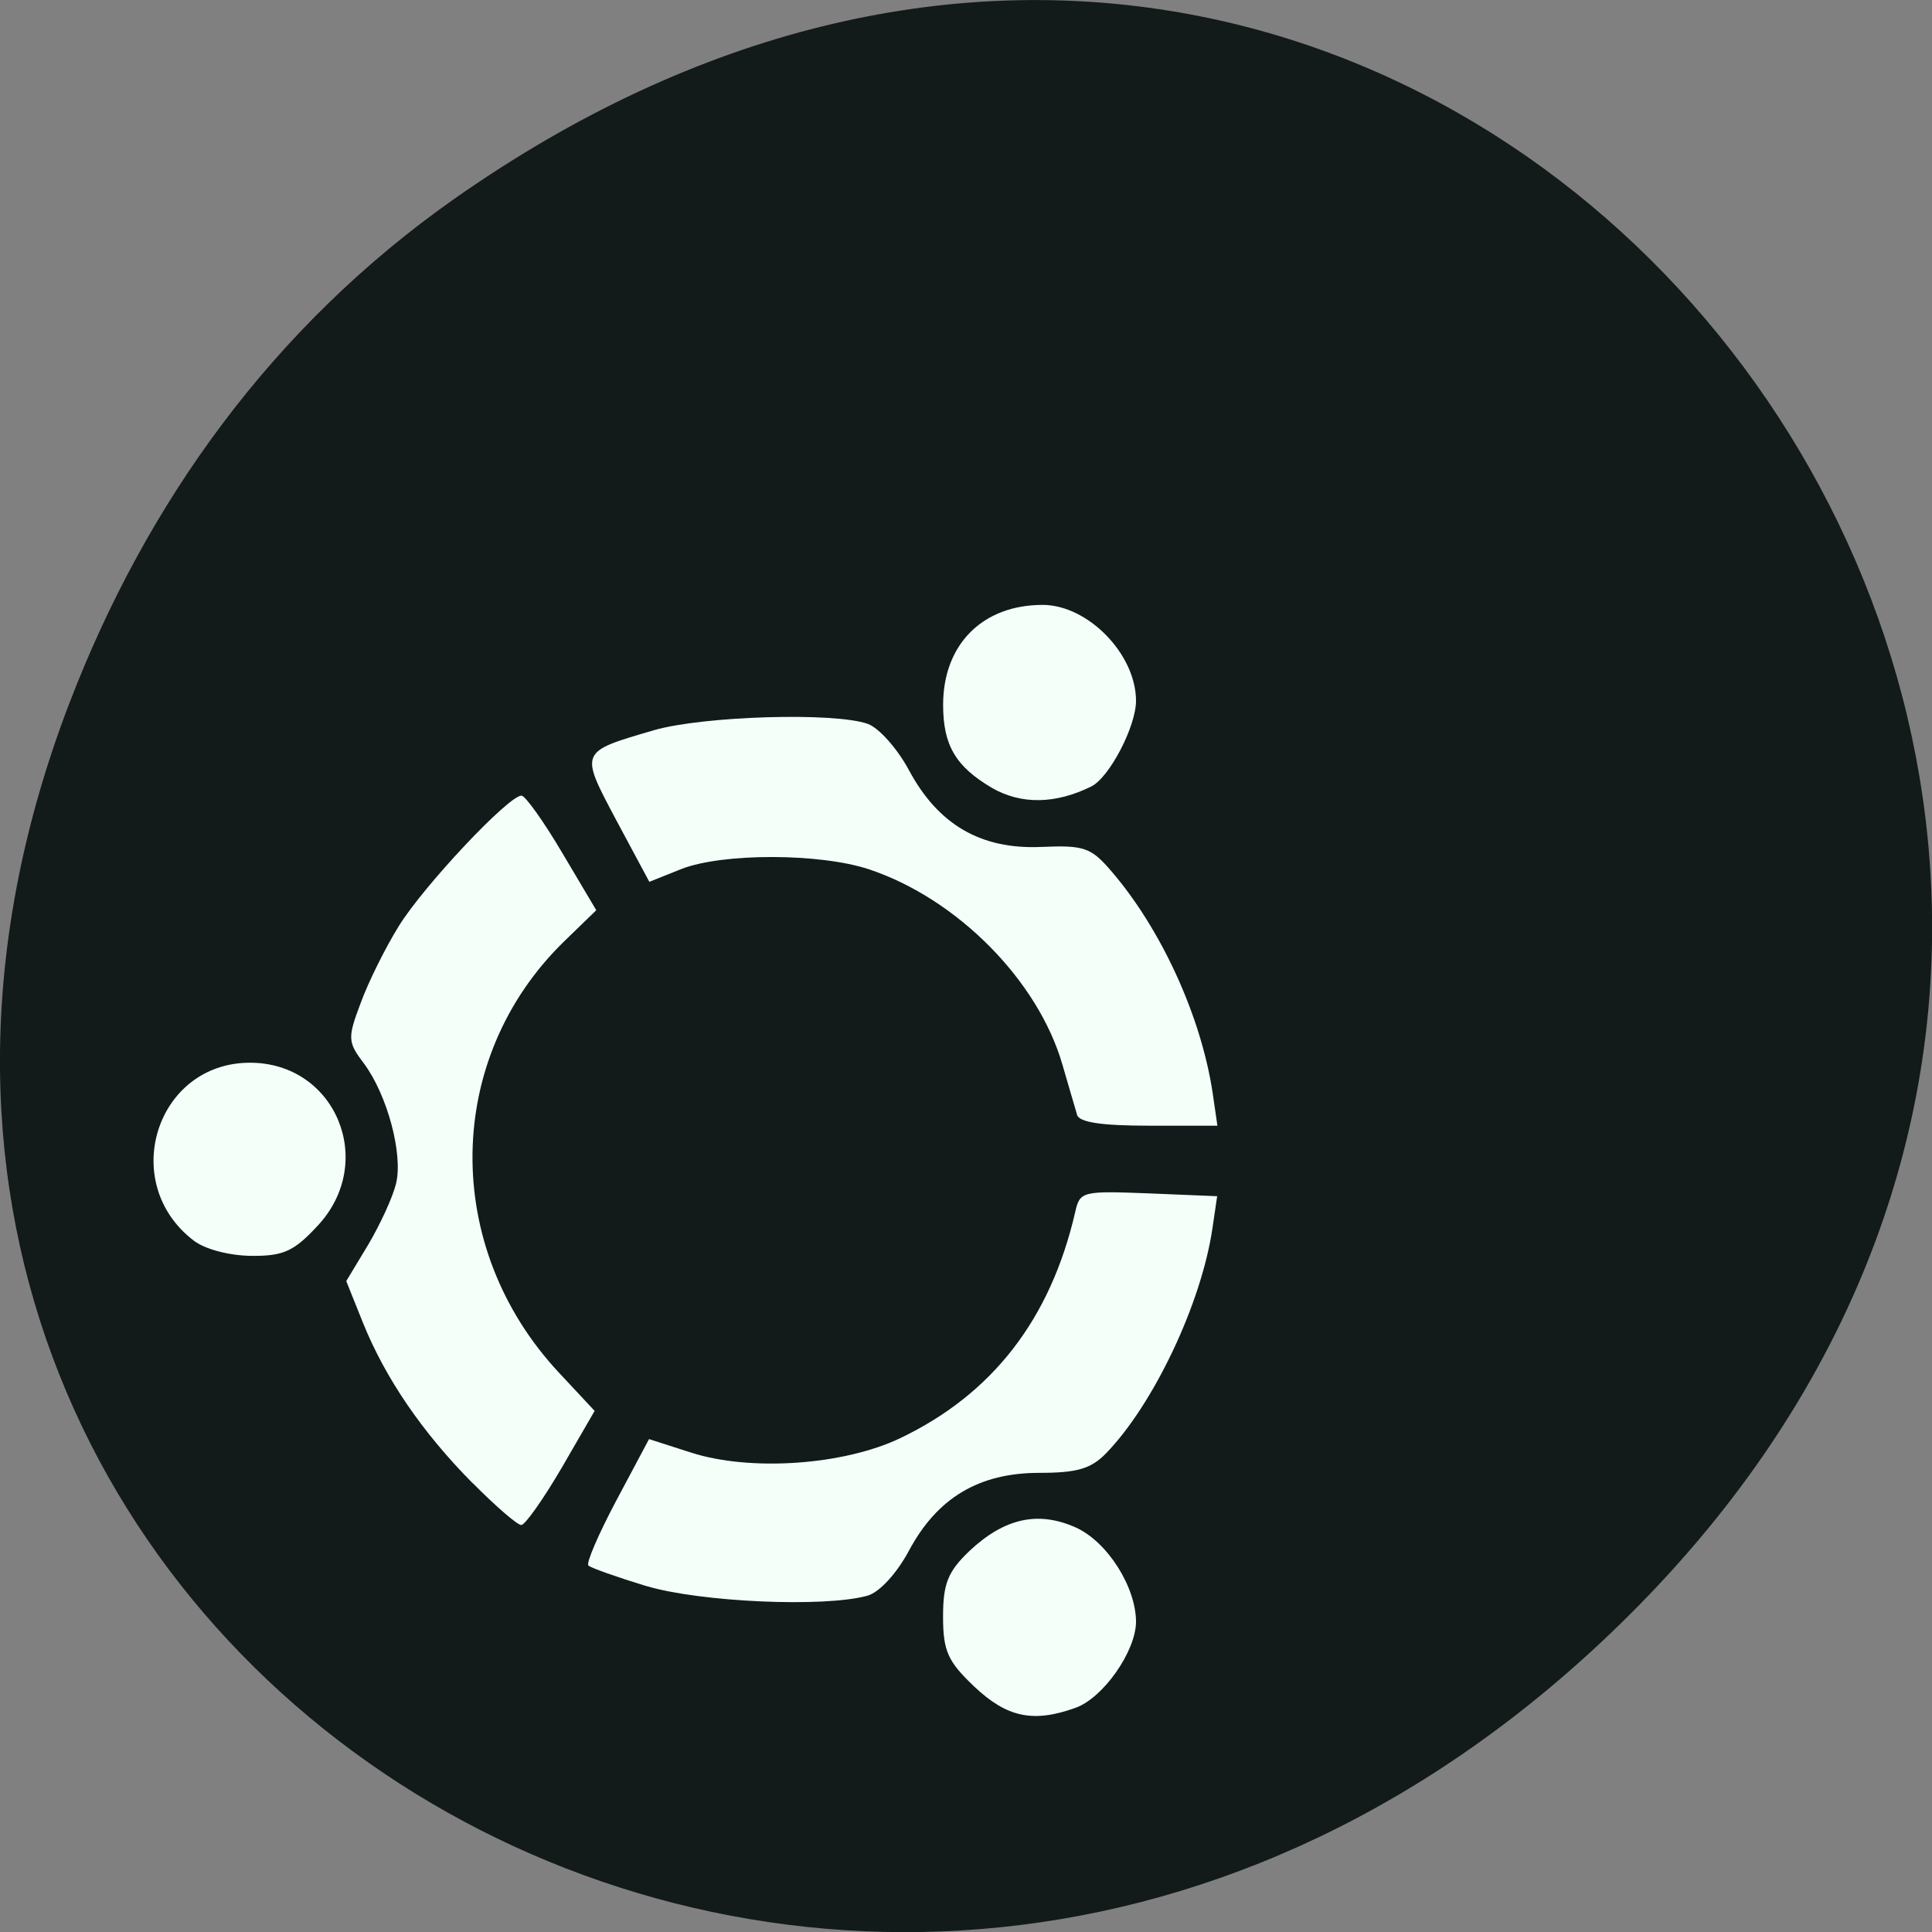 <svg xmlns="http://www.w3.org/2000/svg" viewBox="0 0 32 32"><rect x="0" y="0" width="32" height="32" fill="#808080" stroke="none"/><path d="m 7.52 3.297 c 16.367 -11.504 32.953 9.742 19.617 23.301 c -12.566 12.77 -32.09 0.93 -25.984 -14.961 c 1.273 -3.316 3.363 -6.227 6.367 -8.34" fill="#121a1a"/><g fill="#f4fffa"><path d="m 3.207 20.547 c -1.25 -0.957 -0.621 -2.945 0.934 -2.945 c 1.418 0 2.102 1.641 1.125 2.695 c -0.398 0.43 -0.57 0.508 -1.102 0.504 c -0.367 -0.004 -0.77 -0.109 -0.957 -0.254"/><path d="m 7.828 24.566 c -0.836 -0.844 -1.445 -1.738 -1.816 -2.656 l -0.277 -0.691 l 0.363 -0.602 c 0.199 -0.336 0.406 -0.785 0.461 -1.01 c 0.121 -0.488 -0.145 -1.473 -0.531 -1.992 c -0.27 -0.355 -0.273 -0.422 -0.055 -1 c 0.125 -0.344 0.41 -0.918 0.633 -1.277 c 0.41 -0.664 1.816 -2.16 2.031 -2.16 c 0.063 0 0.367 0.426 0.676 0.949 l 0.563 0.949 l -0.539 0.523 c -1.98 1.934 -2.02 5.05 -0.086 7.129 l 0.598 0.641 l -0.547 0.945 c -0.305 0.52 -0.605 0.945 -0.668 0.945 c -0.066 0 -0.426 -0.313 -0.805 -0.695"/><path d="m 17.84 18.465 c -0.031 -0.098 -0.137 -0.473 -0.242 -0.828 c -0.402 -1.395 -1.742 -2.75 -3.203 -3.238 c -0.813 -0.27 -2.43 -0.273 -3.113 -0.004 l -0.527 0.211 l -0.547 -1.02 c -0.609 -1.148 -0.617 -1.129 0.625 -1.492 c 0.813 -0.234 2.98 -0.301 3.539 -0.105 c 0.184 0.066 0.488 0.406 0.68 0.762 c 0.484 0.906 1.191 1.32 2.191 1.277 c 0.707 -0.031 0.824 0.008 1.152 0.387 c 0.836 0.965 1.5 2.418 1.691 3.691 l 0.078 0.539 h -1.137 c -0.777 0 -1.152 -0.055 -1.188 -0.18"/><path d="m 16.43 13.05 c -0.598 -0.352 -0.809 -0.703 -0.809 -1.375 c 0 -1 0.652 -1.656 1.648 -1.656 c 0.75 0 1.547 0.816 1.547 1.59 c 0 0.422 -0.441 1.27 -0.742 1.418 c -0.594 0.293 -1.16 0.301 -1.645 0.023"/><path d="m 10.703 26.27 c -0.484 -0.148 -0.918 -0.301 -0.957 -0.34 c -0.043 -0.035 0.168 -0.523 0.465 -1.082 l 0.539 -1.012 l 0.695 0.223 c 0.98 0.316 2.523 0.211 3.465 -0.238 c 1.527 -0.73 2.488 -1.969 2.898 -3.742 c 0.078 -0.348 0.113 -0.355 1.219 -0.313 l 1.133 0.047 l -0.078 0.531 c -0.184 1.25 -0.977 2.918 -1.762 3.727 c -0.25 0.258 -0.484 0.324 -1.105 0.324 c -1 0 -1.695 0.414 -2.164 1.297 c -0.203 0.375 -0.488 0.684 -0.684 0.738 c -0.719 0.199 -2.773 0.105 -3.66 -0.16"/><path d="m 16.14 27.938 c -0.441 -0.418 -0.52 -0.59 -0.52 -1.164 c 0 -0.547 0.082 -0.746 0.438 -1.086 c 0.578 -0.543 1.137 -0.668 1.762 -0.387 c 0.52 0.234 0.996 0.984 0.996 1.563 c -0.004 0.488 -0.543 1.258 -1 1.422 c -0.703 0.254 -1.137 0.16 -1.676 -0.348"/></g></svg>
